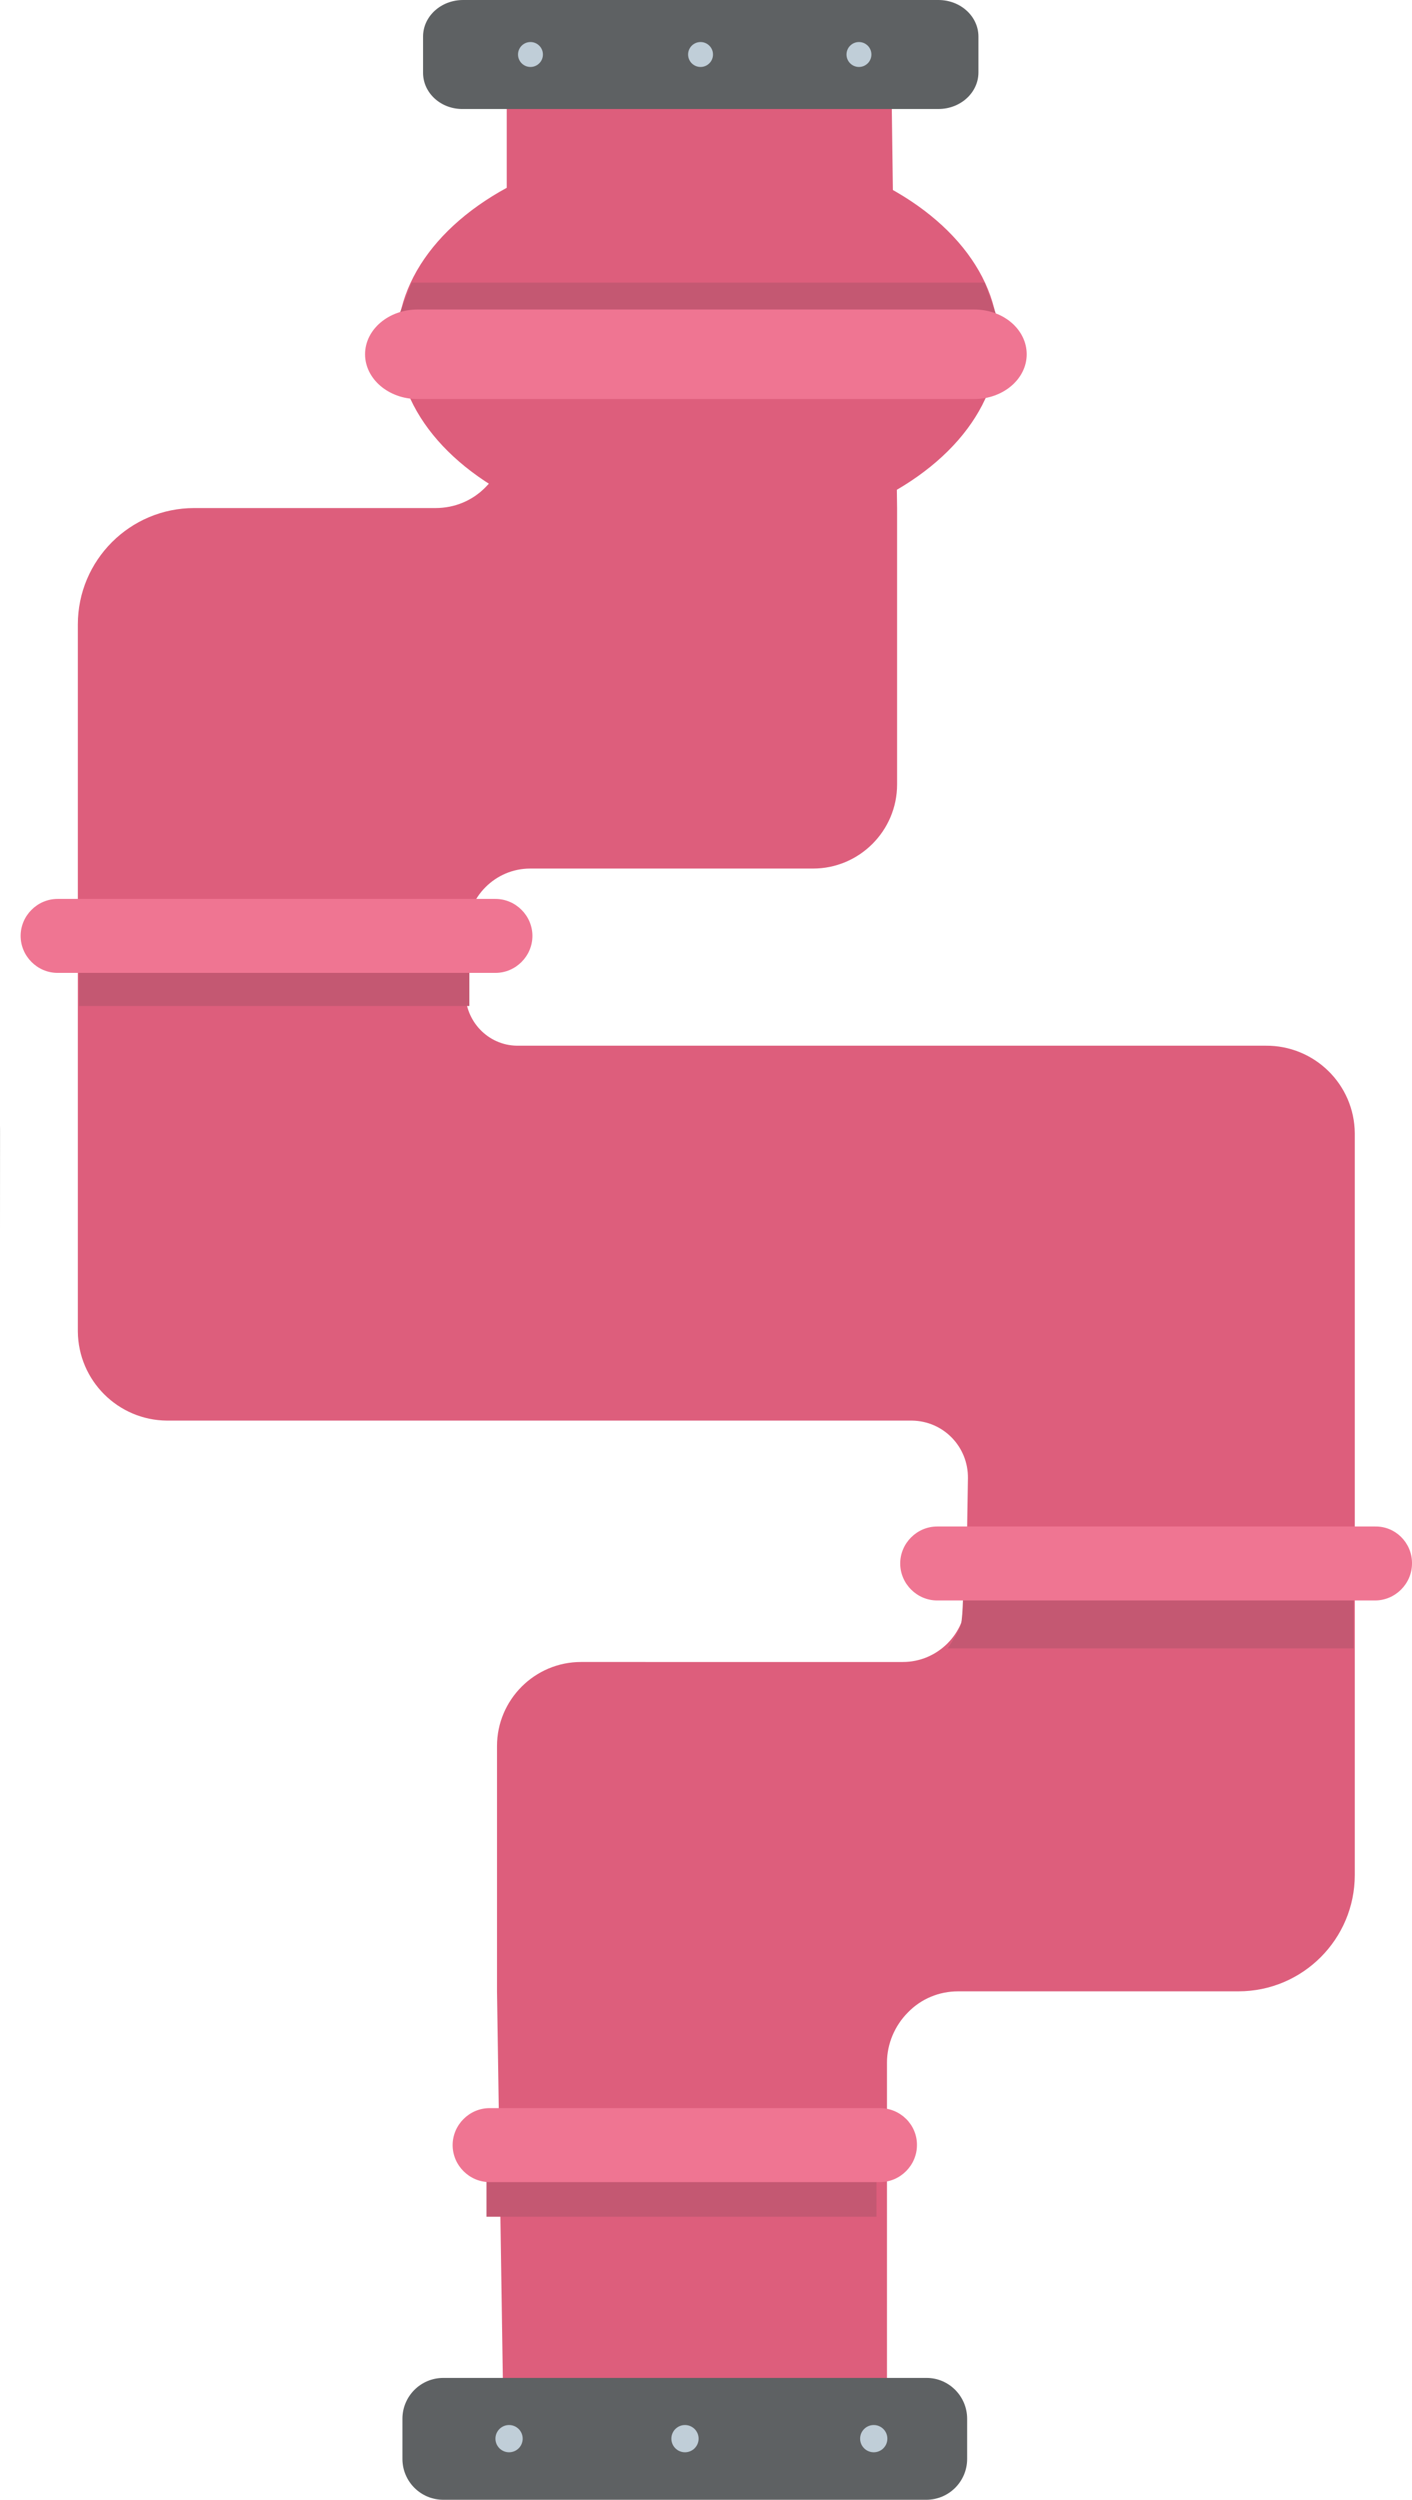 <?xml version="1.0" encoding="utf-8"?>
<!-- Generator: Adobe Illustrator 26.0.3, SVG Export Plug-In . SVG Version: 6.00 Build 0)  -->
<svg version="1.1" id="Layer_1" xmlns="http://www.w3.org/2000/svg" xmlns:xlink="http://www.w3.org/1999/xlink" x="0px" y="0px"
	 viewBox="0 0 362.8 642.1" style="enable-background:new 0 0 362.8 642.1;" xml:space="preserve">
<style type="text/css">
	.st0{fill:none;}
	.st1{opacity:0.15;fill:#6B6B6B;enable-background:new    ;}
	.st2{fill:#DD5E7C;}
	.st3{fill:#5E6163;}
	.st4{fill:#C0CED8;}
	.st5{fill:#C45872;}
	.st6{fill:#EF7592;}
</style>
<rect x="0" y="0" class="st0" width="362.8" height="642.1"/>
<path class="st1" d="M0.1,289.1l-0.1,27v-24.8C0,290.6,0,289.8,0.1,289.1z"/>
<path class="st2" d="M348.1,291.4v190.2c0,16.5-13.4,29.9-29.9,29.9h-72c-4.9,0-9.5,1.9-12.9,5.4c-3.4,3.4-5.4,8.1-5.4,12.9v95
	L129.2,611l-1.5-99.5v-63c0-11.9,9.7-21.6,21.6-21.6H232c8.9,0,16.2-7.3,16.2-16.2l0.5-31c0.1-8.1-6.3-14.7-14.4-14.8
	c-0.1,0-0.1,0-0.2,0H42.9C30.3,364.8,20.1,354.6,20,342V160.4c0-16.5,13.4-29.9,29.9-29.9h62c4.9,0,9.5-1.9,12.9-5.4
	c3.4-3.4,5.4-8.1,5.4-12.9v-95H229l1.5,113.3v71c0,11.9-9.7,21.6-21.6,21.6h-72.7c-8.9,0-16.2,7.3-16.2,16.2l-0.4,15.6
	c-0.1,7.4,5.8,13.6,13.2,13.7c0.1,0,0.1,0,0.2,0h192.2c12.5-0.1,22.8,9.9,22.9,22.5C348.1,291.2,348.1,291.3,348.1,291.4z"/>
<path class="st3" d="M108.7,18.7V9.4c0-5.2,4.6-9.4,10.3-9.4h122.1c5.7,0,10.3,4.2,10.3,9.4v9.2c0,5.2-4.6,9.4-10.3,9.4H119
	C113.3,28.1,108.7,23.9,108.7,18.7z"/>
<circle class="st4" cx="136.3" cy="14" r="3.2"/>
<circle class="st4" cx="180" cy="14" r="3.2"/>
<circle class="st4" cx="220.7" cy="14" r="3.2"/>
<path class="st5" d="M120.6,258.4H20.3v-17h100.3V258.4z"/>
<path class="st6" d="M5.3,240.4L5.3,240.4c0-5.2,4.3-9.5,9.5-9.5h112.5c5.2,0,9.5,4.3,9.5,9.5l0,0c0,5.2-4.3,9.5-9.5,9.5H14.8
	C9.6,249.9,5.3,245.6,5.3,240.4z"/>
<rect x="125" y="552.4" class="st5" width="100.2" height="17"/>
<path class="st3" d="M248.5,621.3v10.3c0,5.8-4.7,10.5-10.5,10.5H113.9c-5.8,0-10.5-4.7-10.5-10.5v-10.3c0-5.8,4.7-10.5,10.5-10.5
	h124.2C243.8,610.8,248.5,615.5,248.5,621.3C248.5,621.2,248.5,621.3,248.5,621.3z"/>
<circle class="st4" cx="224.5" cy="626.4" r="3.5"/>
<circle class="st4" cx="176" cy="626.4" r="3.5"/>
<circle class="st4" cx="130.8" cy="626.4" r="3.5"/>
<path class="st6" d="M235.6,551L235.6,551c0,5.2-4.3,9.5-9.5,9.5l0,0H125.8c-5.2,0-9.5-4.3-9.5-9.5l0,0l0,0c0-5.2,4.3-9.5,9.5-9.5
	h100.3c5.2,0,9.5,4.2,9.5,9.4C235.6,550.9,235.6,551,235.6,551z"/>
<path class="st5" d="M246.9,417.3c0.6-2.4,0.6-10.9,0.6-10.9h100.3v17H243.5C243.5,423.4,246.4,419.2,246.9,417.3z"/>
<path class="st6" d="M362.8,401.6L362.8,401.6c0,5.2-4.3,9.5-9.5,9.5H240.8c-5.2,0-9.5-4.3-9.5-9.5l0,0c0-5.2,4.3-9.5,9.5-9.5l0,0
	h112.5c5.2-0.1,9.4,4.1,9.5,9.2C362.8,401.4,362.8,401.5,362.8,401.6z"/>
<ellipse class="st2" cx="179.3" cy="87.6" rx="77.2" ry="51"/>
<polygon class="st5" points="105.8,72.6 253,72.6 259.1,89.6 99.1,89.6 "/>
<path class="st6" d="M93.8,91L93.8,91c0-6.4,6.1-11.5,13.5-11.5h143c7.6,0,13.5,5.2,13.5,11.5l0,0c0,6.4-6.1,11.5-13.5,11.5h-143
	C99.8,102.5,93.8,97.3,93.8,91z"/>
</svg>
